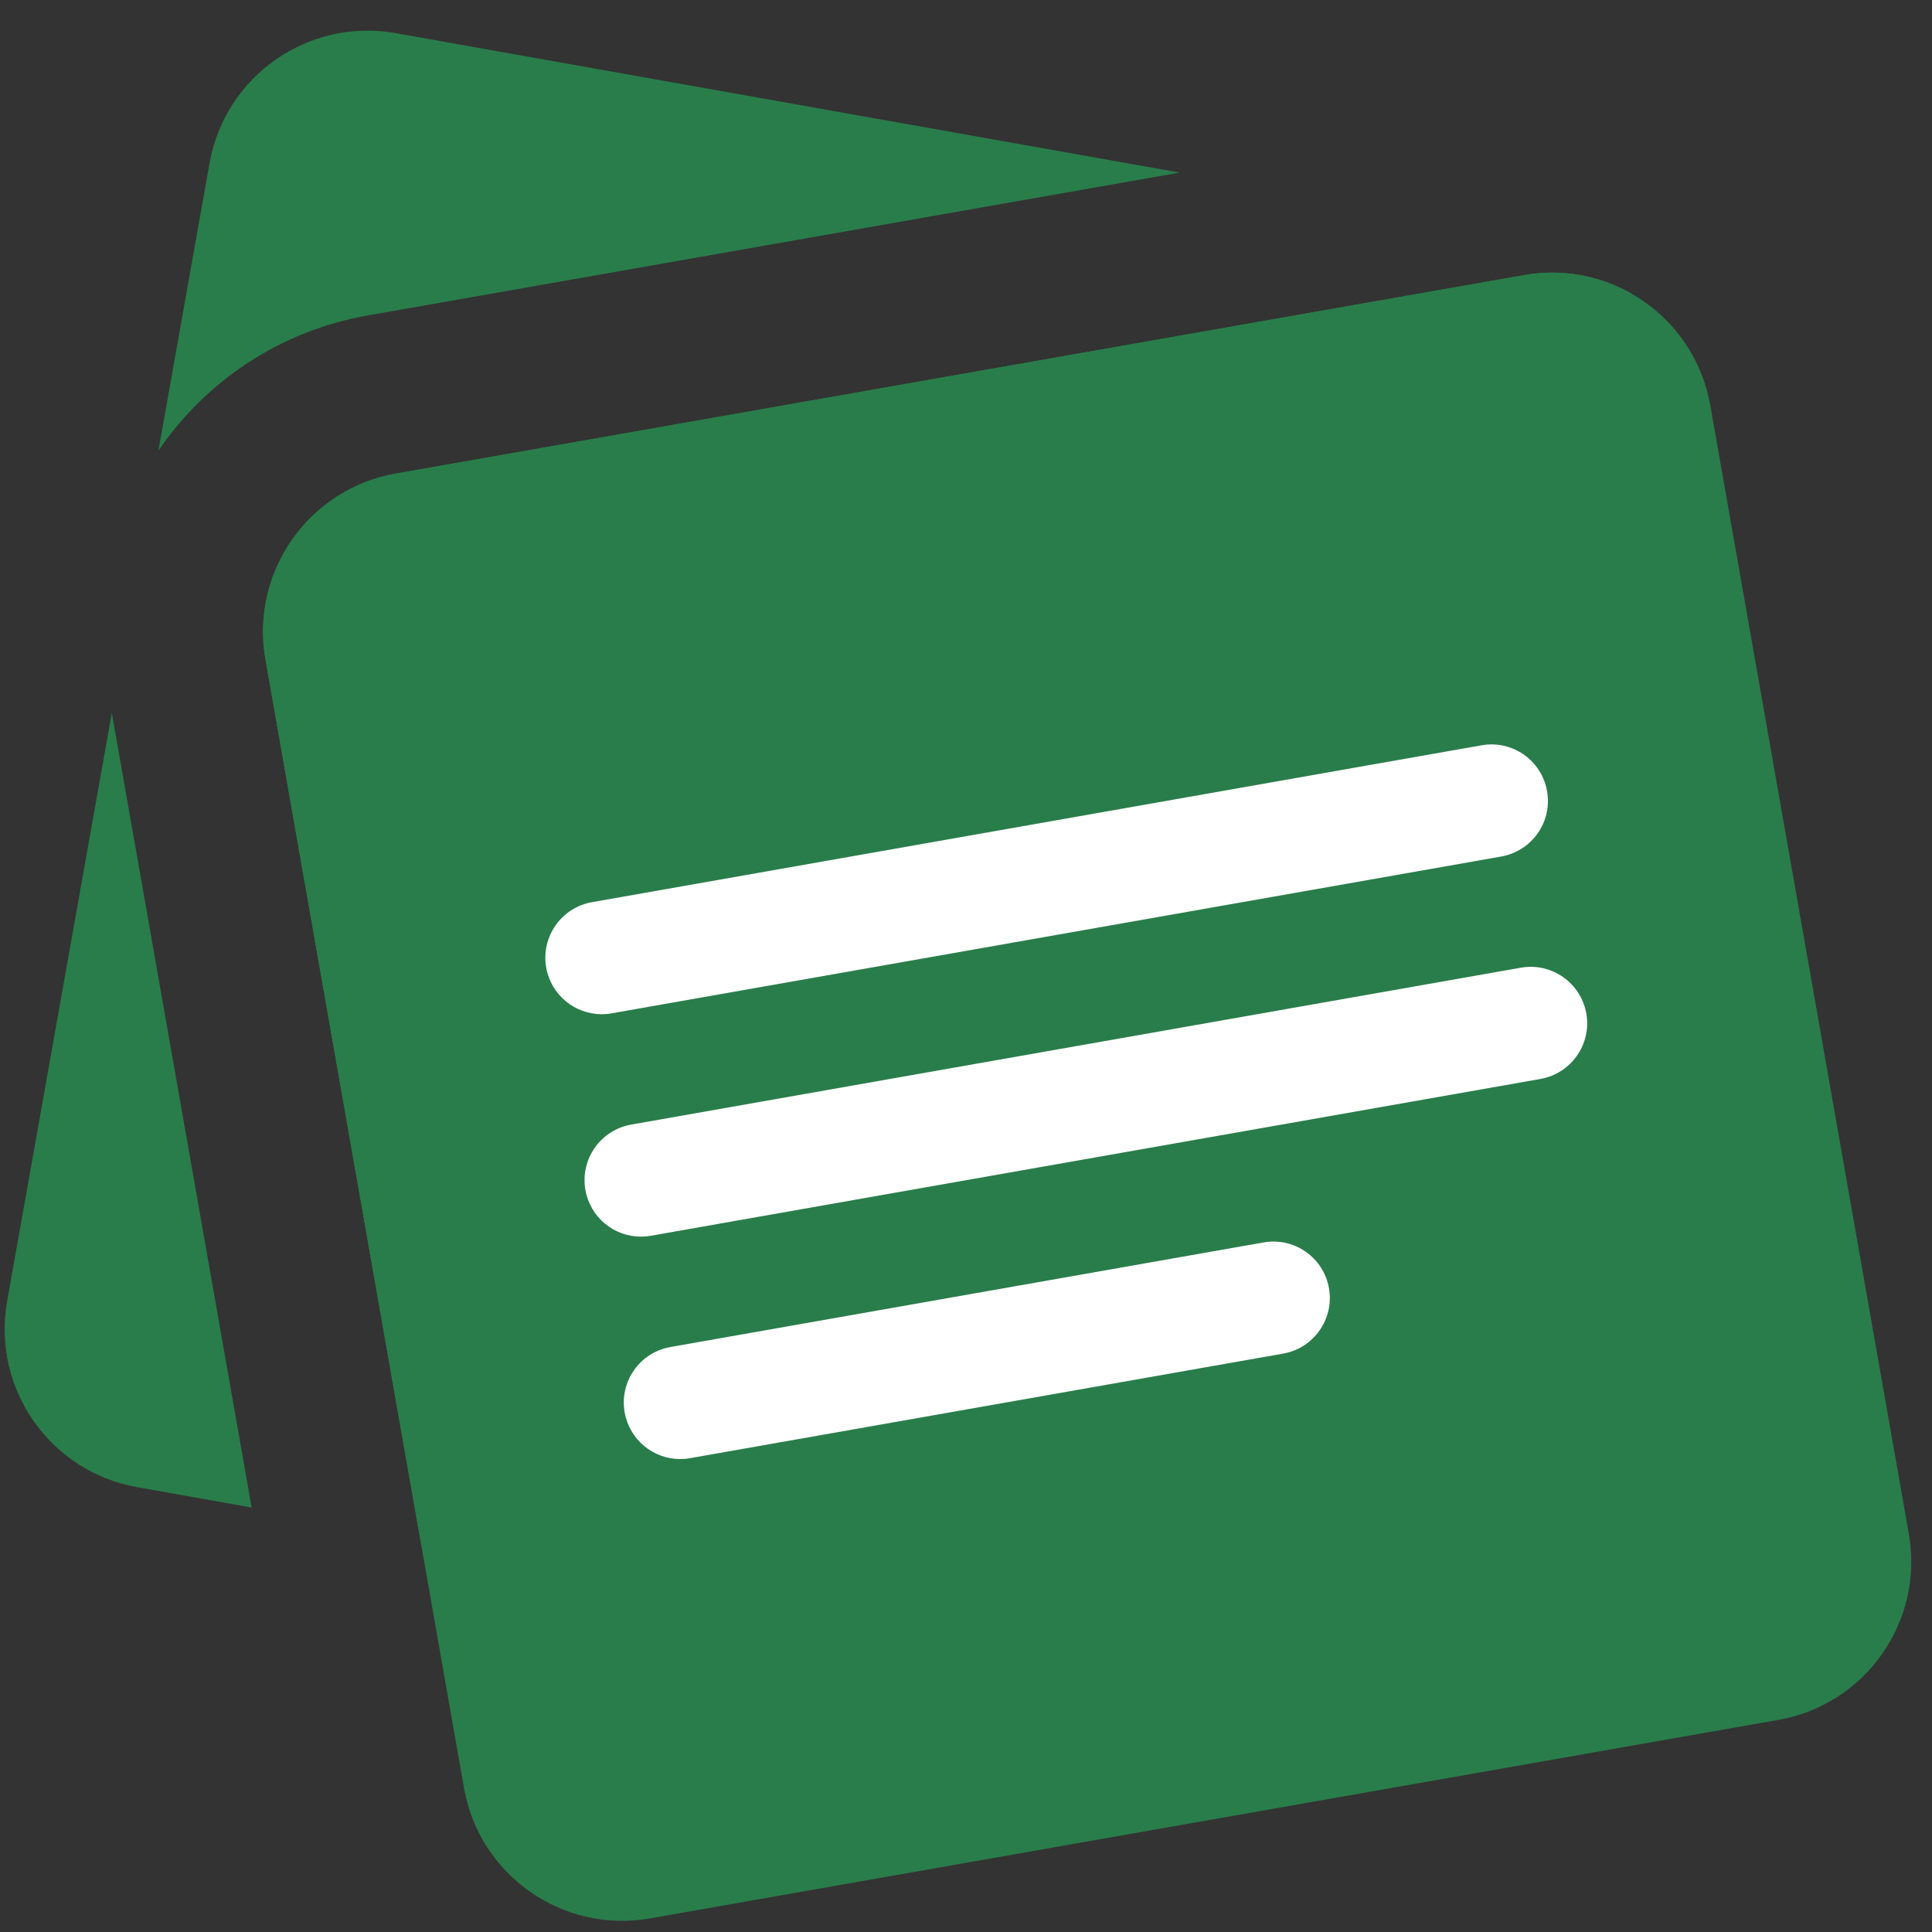 <svg width="24" height="24" viewBox="0 0 24 24" fill="none" xmlns="http://www.w3.org/2000/svg">
<rect x="0" y="0" width="24" height="24" fill="#333333" stroke="none"/>
<g clip-path="url(#clip0)">
<path d="M4.916 0.412C3.832 0.219 2.796 0.942 2.603 2.027L1.968 5.598C2.553 4.741 3.469 4.112 4.571 3.918L14.655 2.144L4.916 0.412Z" fill="#297D4A"/>
<path d="M20.257 3.642C20.604 4.075 20.77 4.65 20.665 5.24L18.151 19.373C17.958 20.458 16.922 21.181 15.838 20.988L5.217 19.099L3.298 8.194C3.107 7.109 3.832 6.074 4.917 5.883L18.935 3.417C19.407 3.334 19.869 3.424 20.257 3.642Z" fill="#297D4A"/>
<path d="M3.126 18.727L1.704 18.474C0.619 18.282 -0.104 17.246 0.089 16.161L1.389 8.855L3.126 18.727Z" fill="#297D4A"/>
<path d="M3.298 8.194C3.107 7.109 3.832 6.074 4.917 5.883L18.935 3.417C20.02 3.226 21.055 3.951 21.246 5.036L23.712 19.054C23.903 20.139 23.178 21.174 22.093 21.365L8.075 23.831C6.99 24.022 5.955 23.297 5.764 22.212L3.298 8.194Z" fill="#297D4A"/>
<path d="M6.785 12.02C6.718 11.638 6.973 11.274 7.354 11.207L18.406 9.258C18.788 9.191 19.151 9.446 19.218 9.827C19.286 10.209 19.031 10.572 18.649 10.64L7.598 12.588C7.557 12.596 7.516 12.599 7.475 12.599C7.141 12.599 6.845 12.36 6.785 12.02ZM15.94 16.815L8.572 18.114C8.531 18.122 8.49 18.125 8.45 18.125C8.116 18.125 7.82 17.886 7.76 17.545C7.692 17.164 7.947 16.8 8.329 16.733L15.696 15.434C16.078 15.366 16.442 15.621 16.509 16.003C16.576 16.384 16.321 16.748 15.94 16.815ZM19.137 13.403L8.085 15.351C8.044 15.359 8.003 15.362 7.962 15.362C7.628 15.362 7.332 15.123 7.272 14.782C7.205 14.401 7.46 14.037 7.841 13.97L18.893 12.021C19.275 11.954 19.638 12.209 19.706 12.59C19.773 12.972 19.518 13.335 19.137 13.403Z" fill="white"/>
</g>
<defs>
<clipPath id="clip0">
<rect width="24" height="24" fill="white"/>
</clipPath>
</defs>
</svg>
